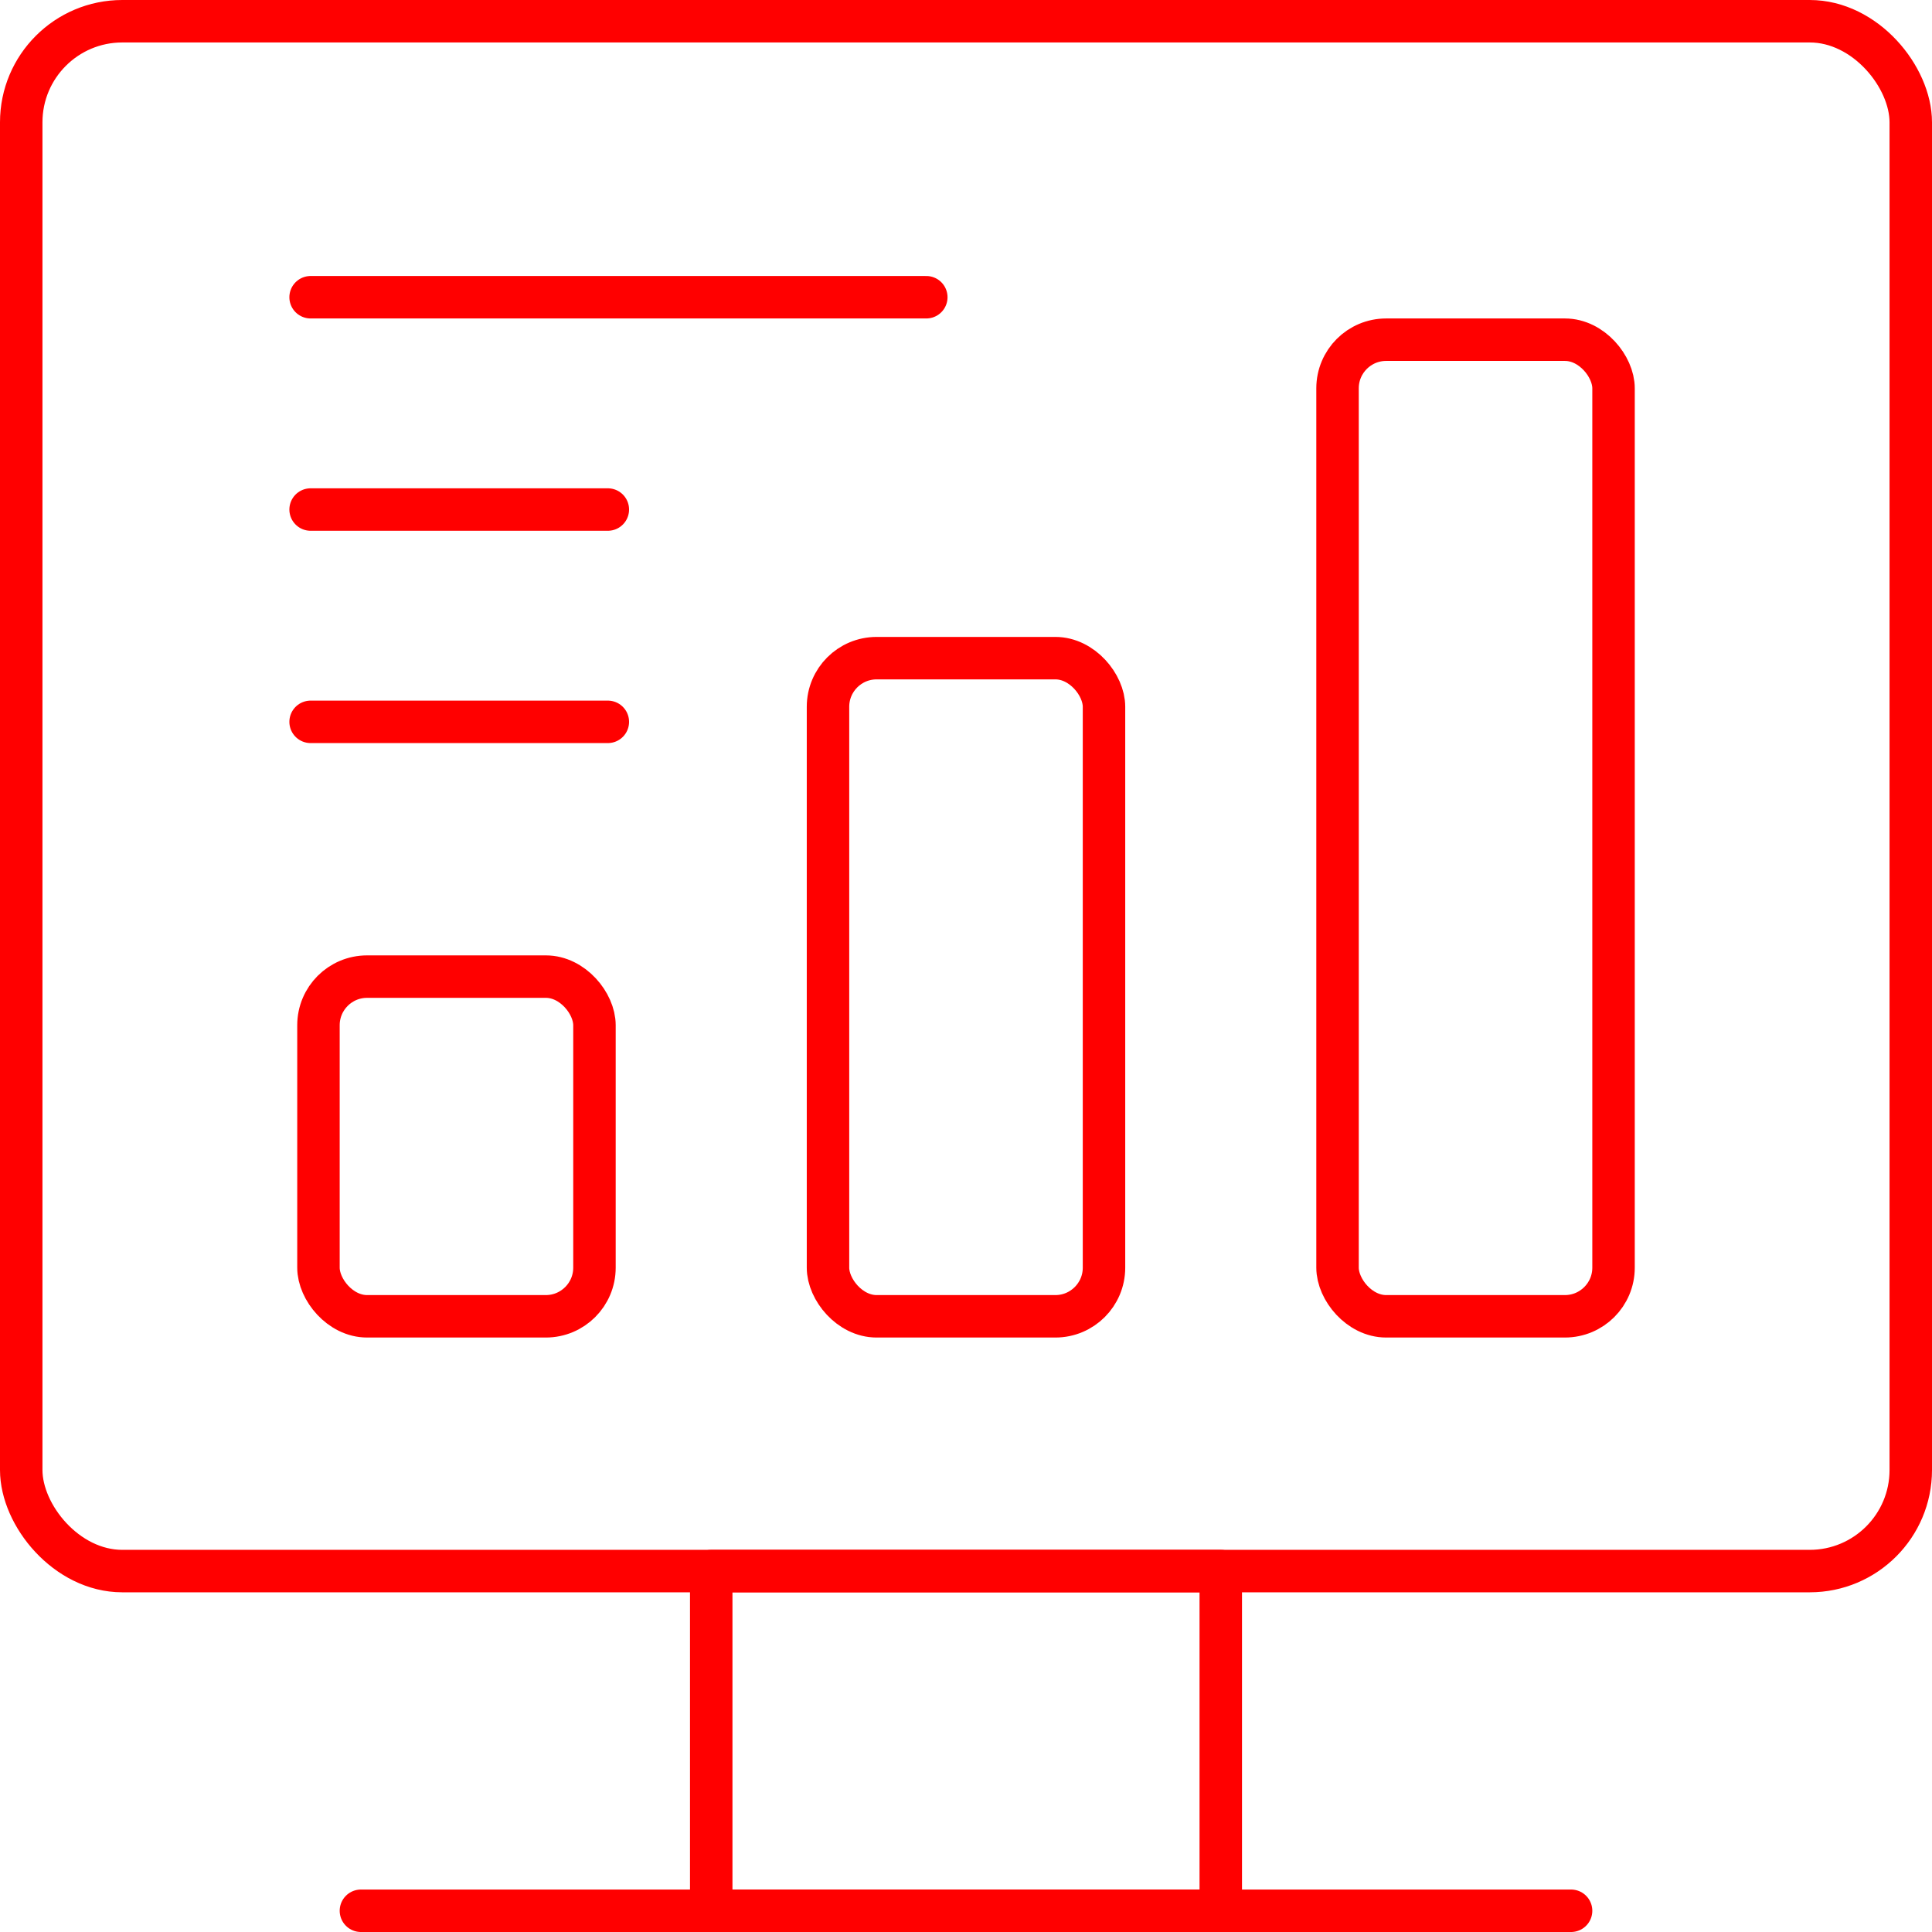 <svg id="Слой_1" data-name="Слой 1" xmlns="http://www.w3.org/2000/svg" width="91" height="91" viewBox="0 0 91 91"><defs><style>.cls-1{fill:none;stroke:red;stroke-linecap:round;stroke-linejoin:round;stroke-width:2px;}</style></defs><title>stats</title><rect class="cls-1" x="1" y="1" width="89" height="73" rx="4.76"/><rect class="cls-1" x="33.5" y="74" width="24" height="16"/><line class="cls-1" x1="17" y1="90" x2="74" y2="90"/><rect class="cls-1" x="15" y="46" width="13" height="16" rx="2.29"/><rect class="cls-1" x="39" y="31" width="13" height="31" rx="2.29"/><rect class="cls-1" x="63" y="16" width="13" height="46" rx="2.29"/><line class="cls-1" x1="14.63" y1="34" x2="28.63" y2="34"/><line class="cls-1" x1="14.63" y1="24" x2="28.63" y2="24"/><line class="cls-1" x1="14.63" y1="14" x2="43.63" y2="14"/></svg>
